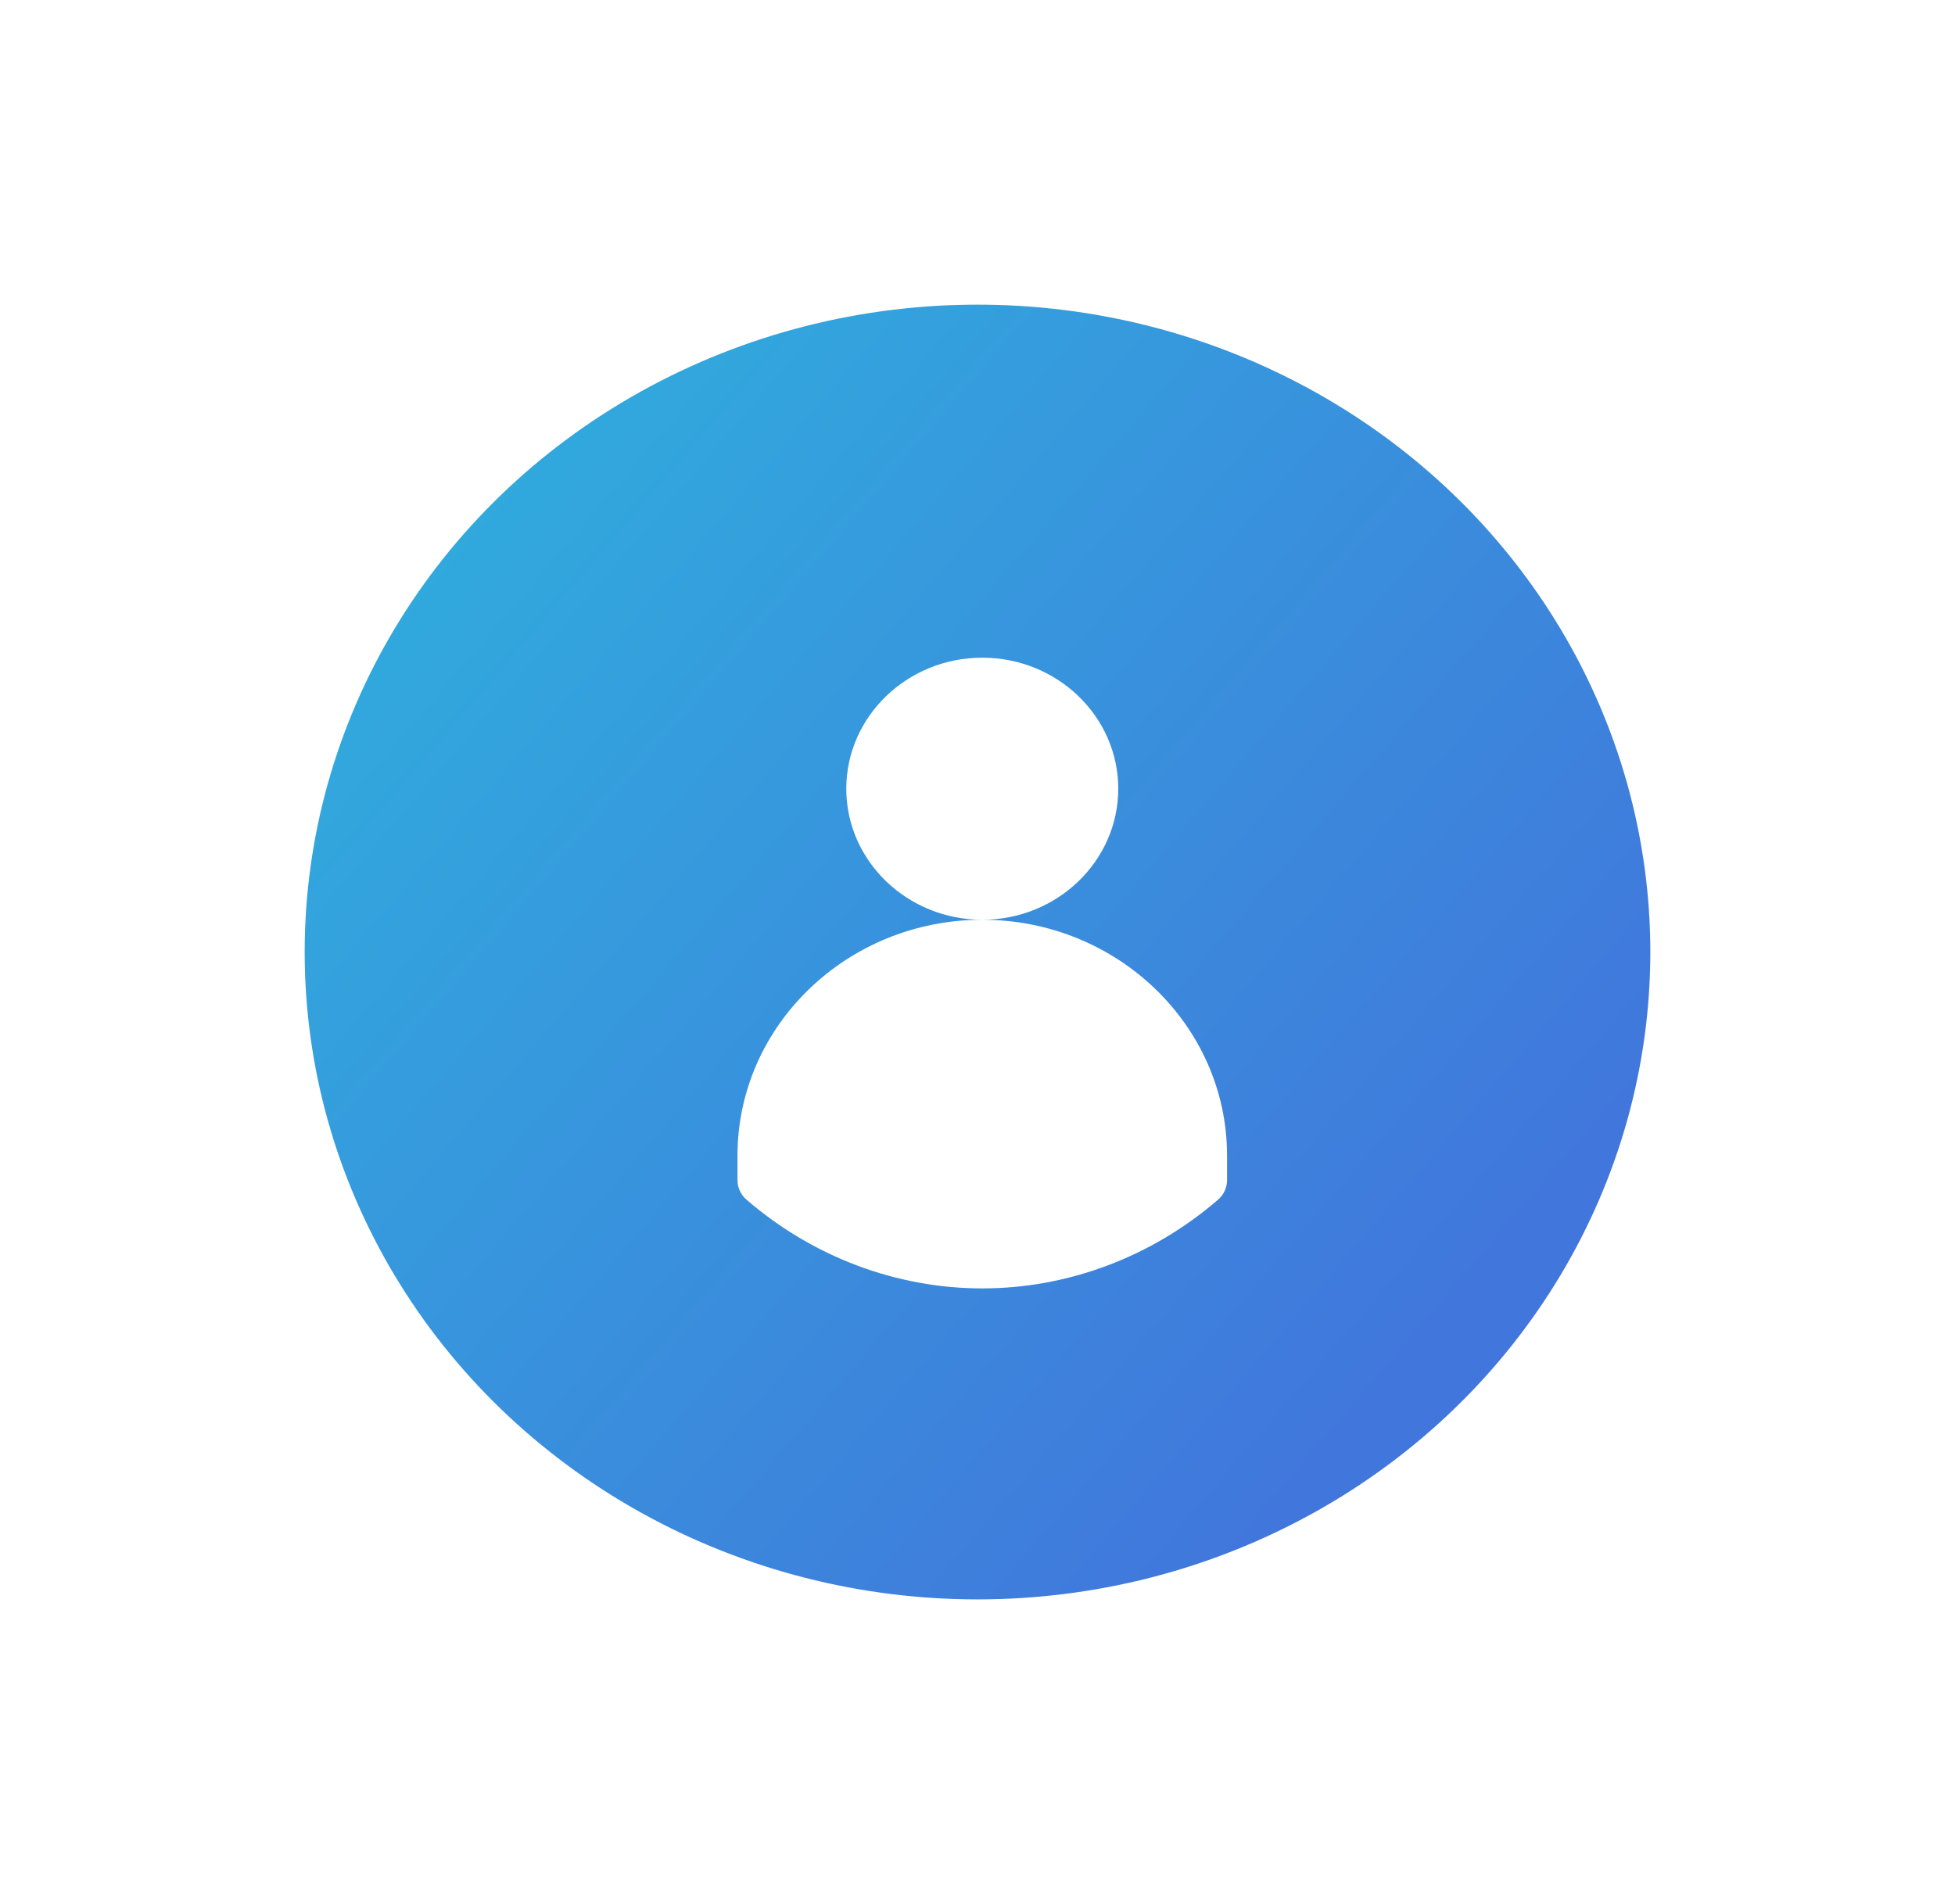 <svg width="77" height="75" viewBox="0 0 77 75" fill="none" xmlns="http://www.w3.org/2000/svg">
<g filter="url(#filter0_d)">
<ellipse cx="38.5" cy="32.5" rx="27.5" ry="26.5" fill="url(#paint0_linear)" stroke="white" stroke-width="2"/>
<path d="M44.044 26.068C44.044 23.222 41.642 20.906 38.688 20.906C35.735 20.906 33.332 23.222 33.332 26.068C33.332 28.914 35.735 31.229 38.688 31.229C41.642 31.229 44.044 28.914 44.044 26.068ZM38.688 31.229C33.372 31.229 29.047 35.397 29.047 40.52V41.487C29.047 41.781 29.176 42.06 29.403 42.256C32.013 44.509 35.31 45.75 38.688 45.75C42.066 45.75 45.364 44.509 47.973 42.256C48.2 42.06 48.329 41.781 48.329 41.487V40.52C48.329 35.397 44.004 31.229 38.688 31.229Z" fill="white"/>
</g>
<defs>
<filter id="filter0_d" x="0" y="0" width="77" height="75" filterUnits="userSpaceOnUse" color-interpolation-filters="sRGB">
<feFlood flood-opacity="0" result="BackgroundImageFix"/>
<feColorMatrix in="SourceAlpha" type="matrix" values="0 0 0 0 0 0 0 0 0 0 0 0 0 0 0 0 0 0 127 0"/>
<feOffset dy="5"/>
<feGaussianBlur stdDeviation="5"/>
<feColorMatrix type="matrix" values="0 0 0 0 0.122 0 0 0 0 0.235 0 0 0 0 0.267 0 0 0 0.08 0"/>
<feBlend mode="normal" in2="BackgroundImageFix" result="effect1_dropShadow"/>
<feBlend mode="normal" in="SourceGraphic" in2="effect1_dropShadow" result="shape"/>
</filter>
<linearGradient id="paint0_linear" x1="59.125" y1="45.75" x2="20.789" y2="12.886" gradientUnits="userSpaceOnUse">
<stop stop-color="#4176DC"/>
<stop offset="1" stop-color="#31A9DD"/>
</linearGradient>
</defs>
</svg>
